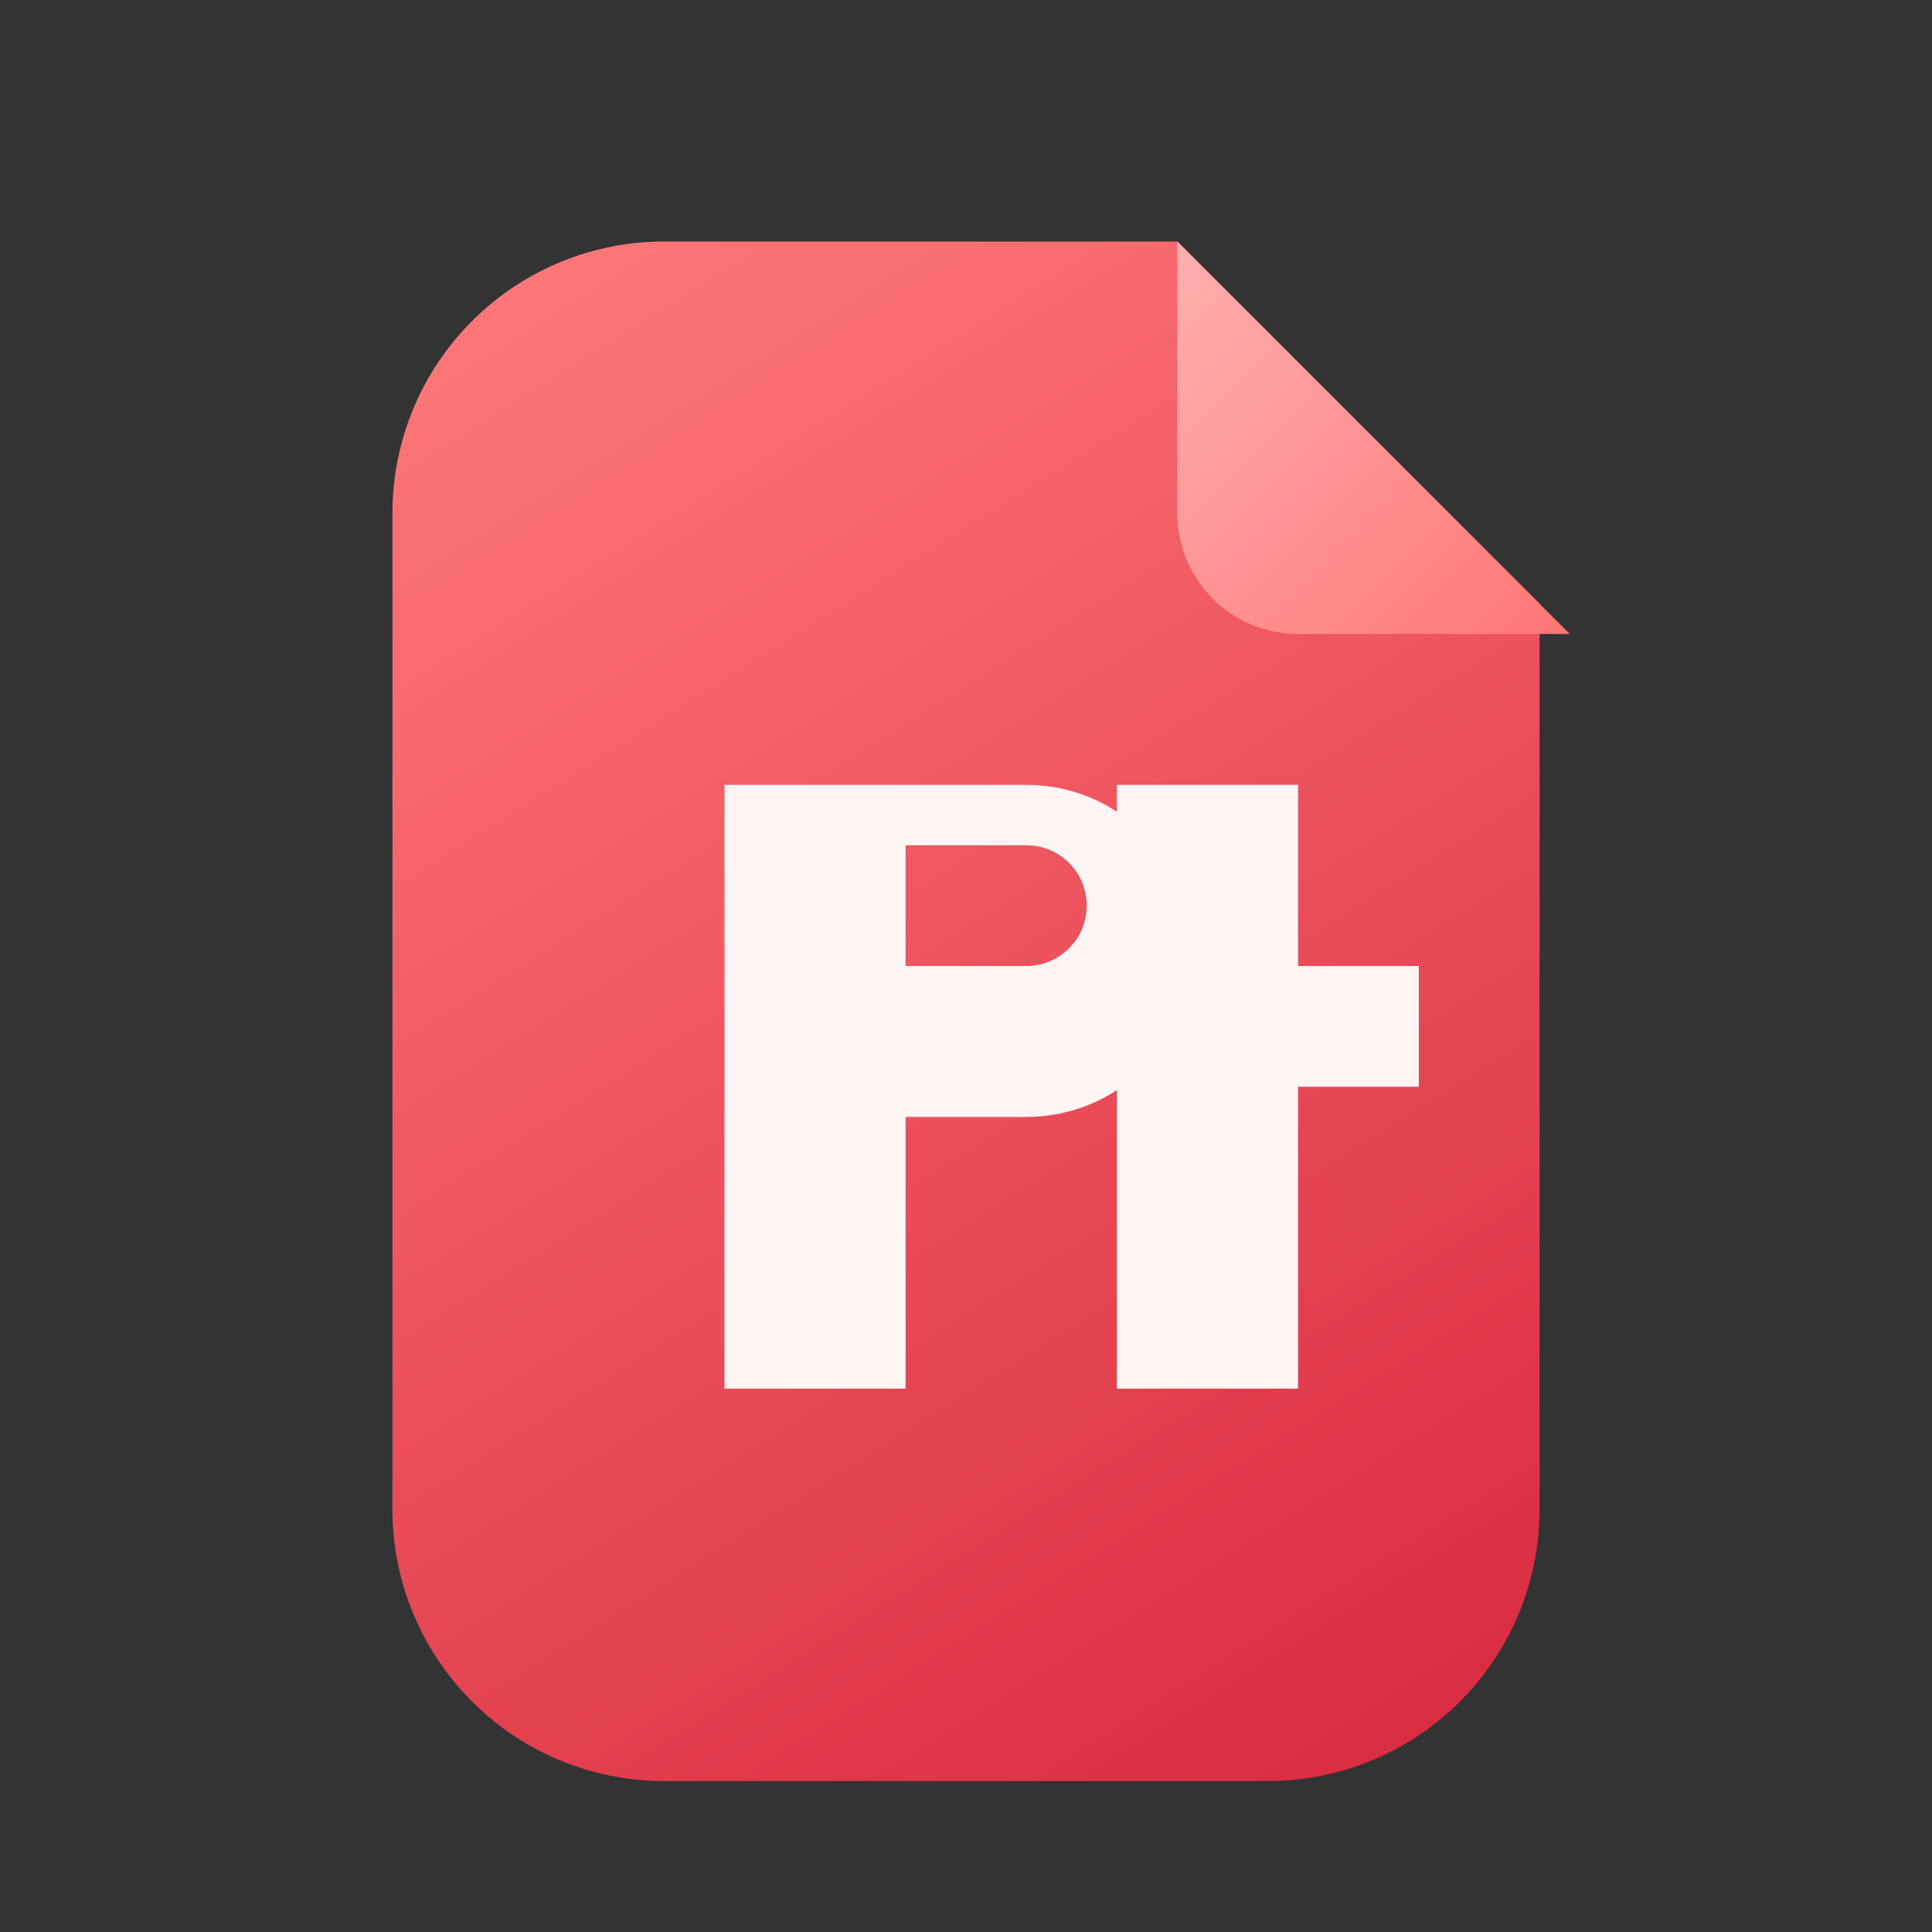<svg width="128" height="128" viewBox="0 0 128 128" fill="none" xmlns="http://www.w3.org/2000/svg">
  <rect x="0" y="0" width="128" height="128" fill="#333333" stroke="none"/>
  <defs>
    <linearGradient id="pdf_bg" x1="36" y1="12" x2="104" y2="120" gradientUnits="userSpaceOnUse">
      <stop stop-color="#FF7A7A" />
      <stop offset="1" stop-color="#D7263D" />
    </linearGradient>
    <linearGradient id="pdf_corner" x1="80" y1="12" x2="112" y2="44" gradientUnits="userSpaceOnUse">
      <stop stop-color="#FFB1B1" />
      <stop offset="1" stop-color="#FF6B6B" />
    </linearGradient>
  </defs>
  <path d="M44 16h34l24 24v60a18 18 0 0 1-18 18H44a18 18 0 0 1-18-18V34a18 18 0 0 1 18-18z" fill="url(#pdf_bg)"/>
  <path d="M78 16v18a8 8 0 0 0 8 8h18L78 16z" fill="url(#pdf_corner)"/>
  <path d="M48 92V52h20c6.075 0 11 4.925 11 11s-4.925 11-11 11h-8v18h-12zm20-28c2.209 0 4-1.791 4-4s-1.791-4-4-4h-8v8h8zm32-12h-14v12h8v8h-8v20h-12V52h26v12z" fill="#FFF5F5"/>
</svg>
